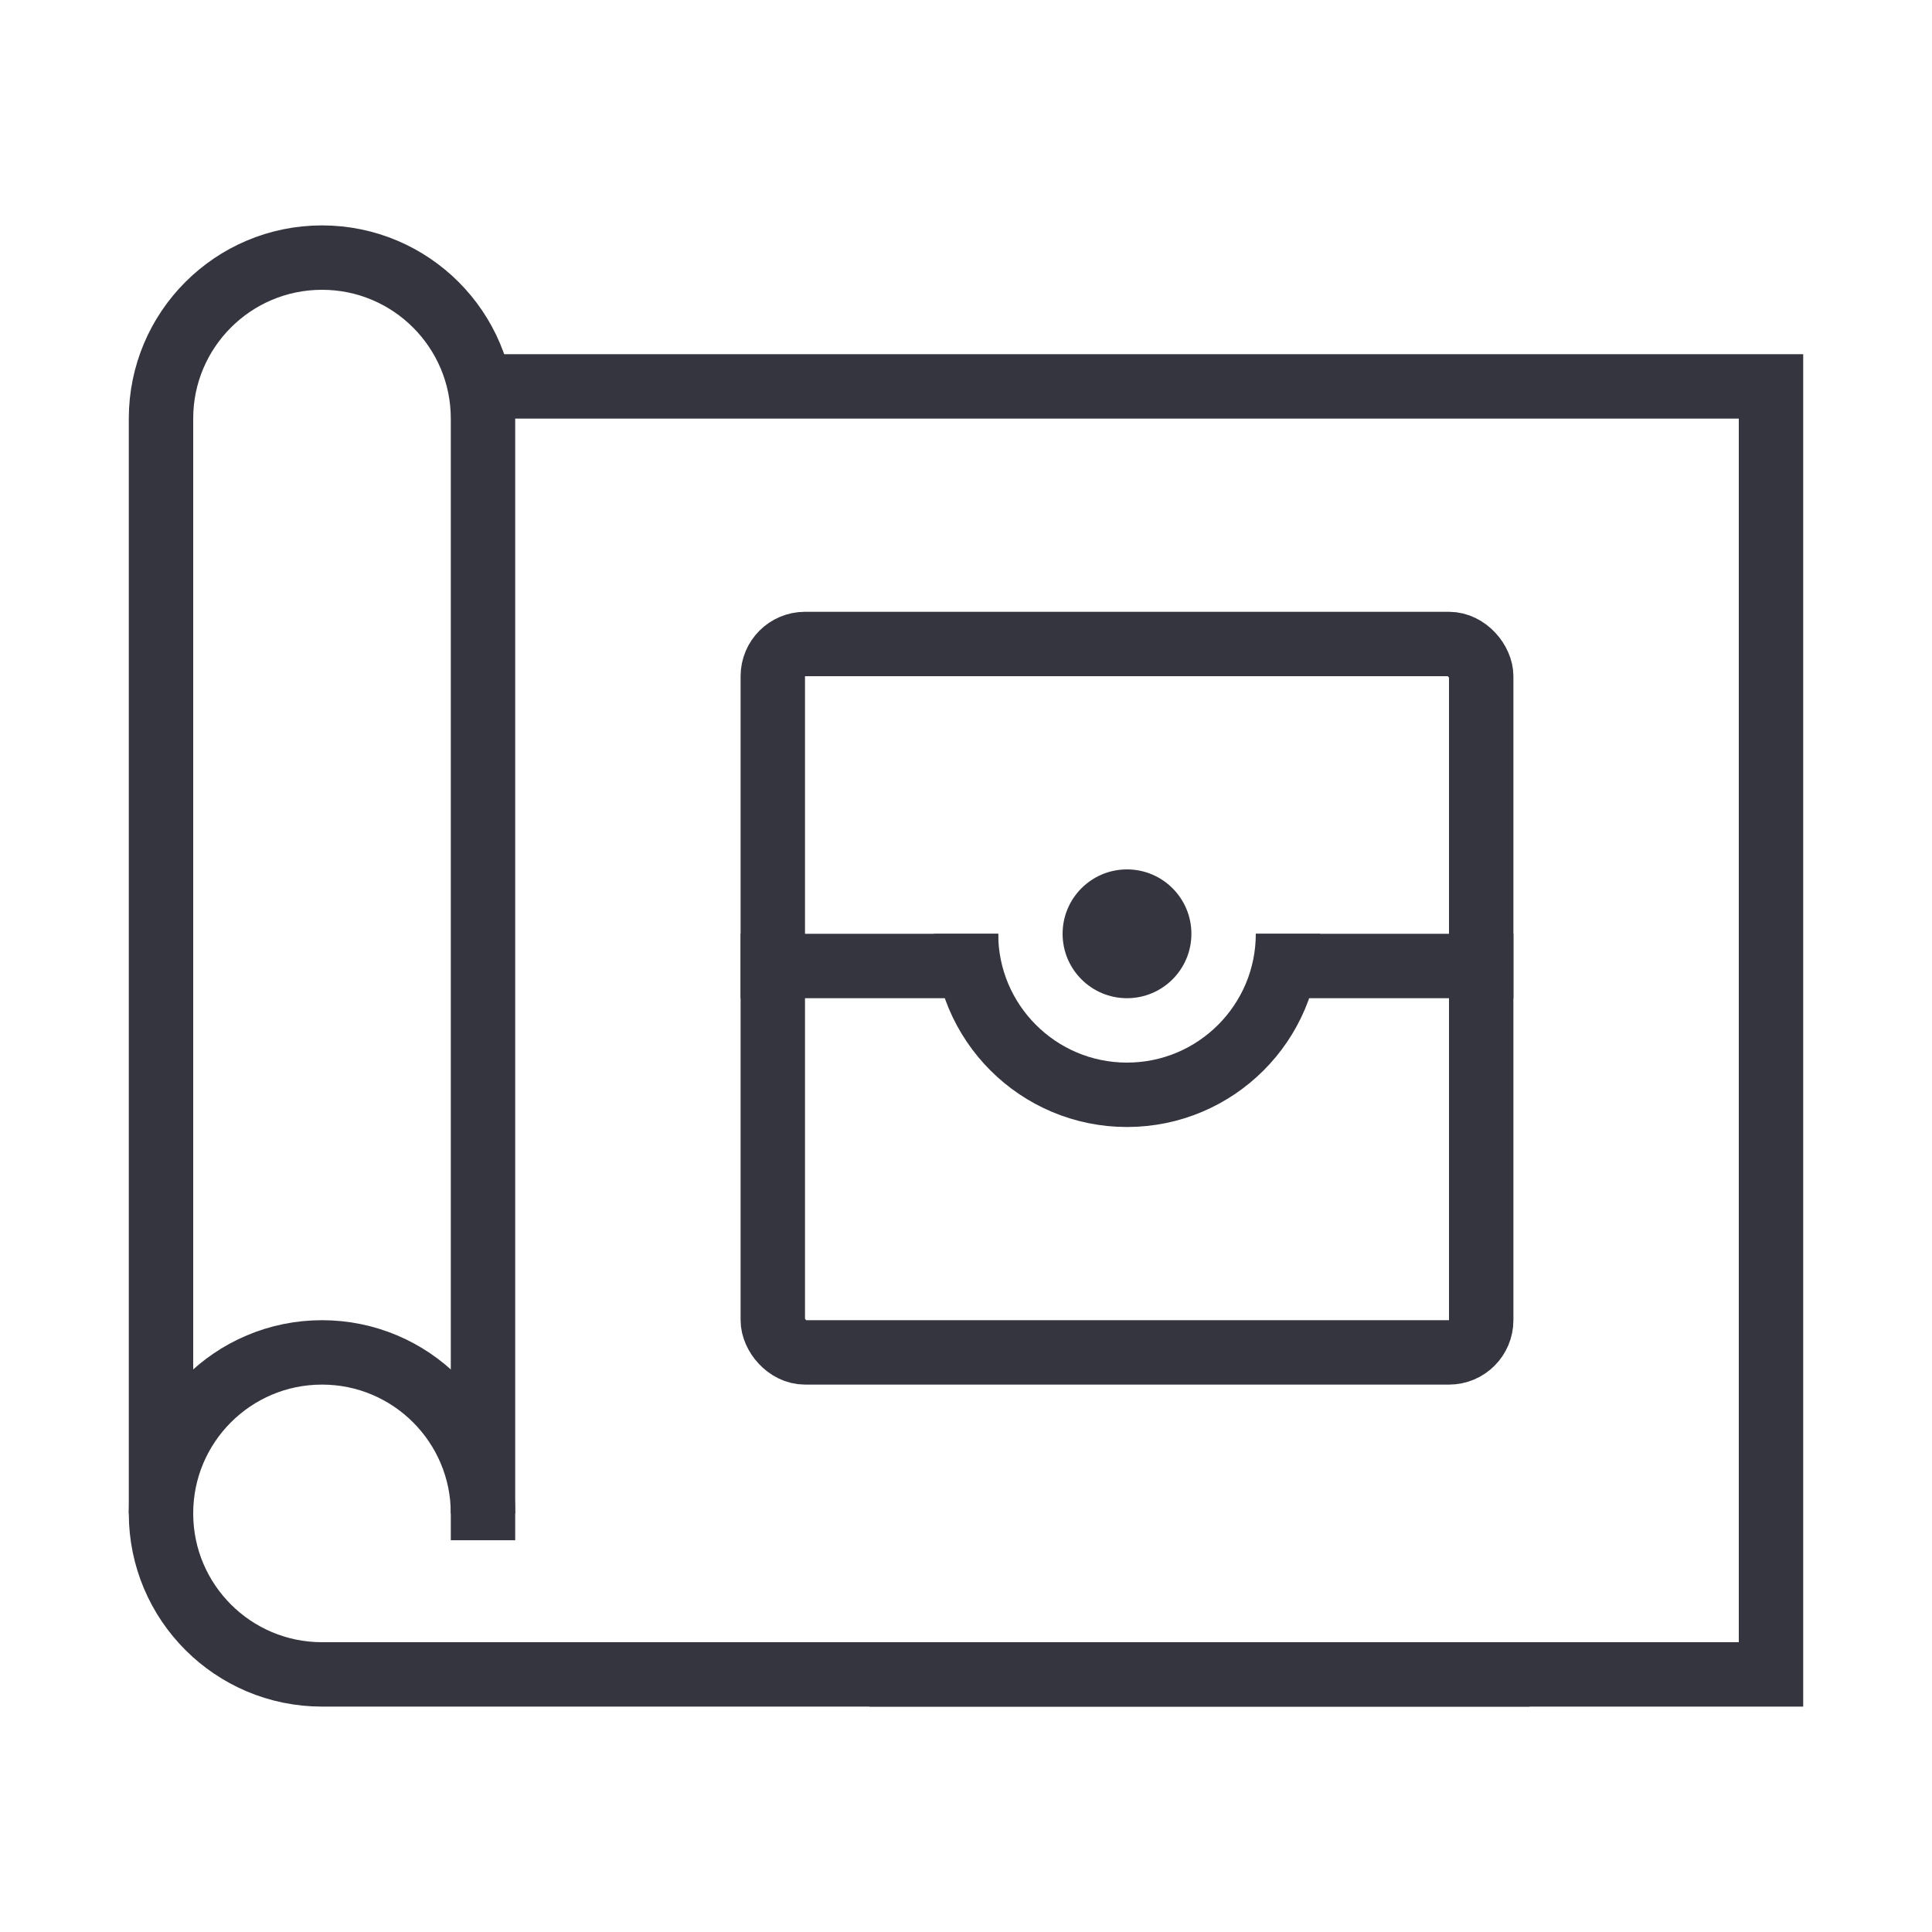<svg width="60" height="60" viewBox="0 0 60 60" fill="none" xmlns="http://www.w3.org/2000/svg">
<rect width="60" height="60" fill="white"/>
<path d="M15 47V13C15 10.239 12.761 8 10 8V8C7.239 8 5 10.239 5 13V47" stroke="#34353E" stroke-width="2"/>
<path d="M15 47.833V47C15 44.239 12.761 42 10 42V42C7.239 42 5 44.239 5 47V47C5 49.761 7.239 52 10 52H47.5" stroke="#34353E" stroke-width="2"/>
<path d="M27 52H55V12H15" stroke="#34353E" stroke-width="2"/>
<rect x="24" y="20" width="22" height="22" rx="1" stroke="#34353E" stroke-width="2"/>
<line x1="23" y1="30" x2="31" y2="30" stroke="#34353E" stroke-width="2"/>
<line x1="39" y1="30" x2="47" y2="30" stroke="#34353E" stroke-width="2"/>
<path d="M30 29V29C30 31.761 32.239 34 35 34V34C37.761 34 40 31.761 40 29V29" stroke="#34353E" stroke-width="2"/>
<circle cx="35" cy="29" r="2" fill="#34353E"/>
</svg>
